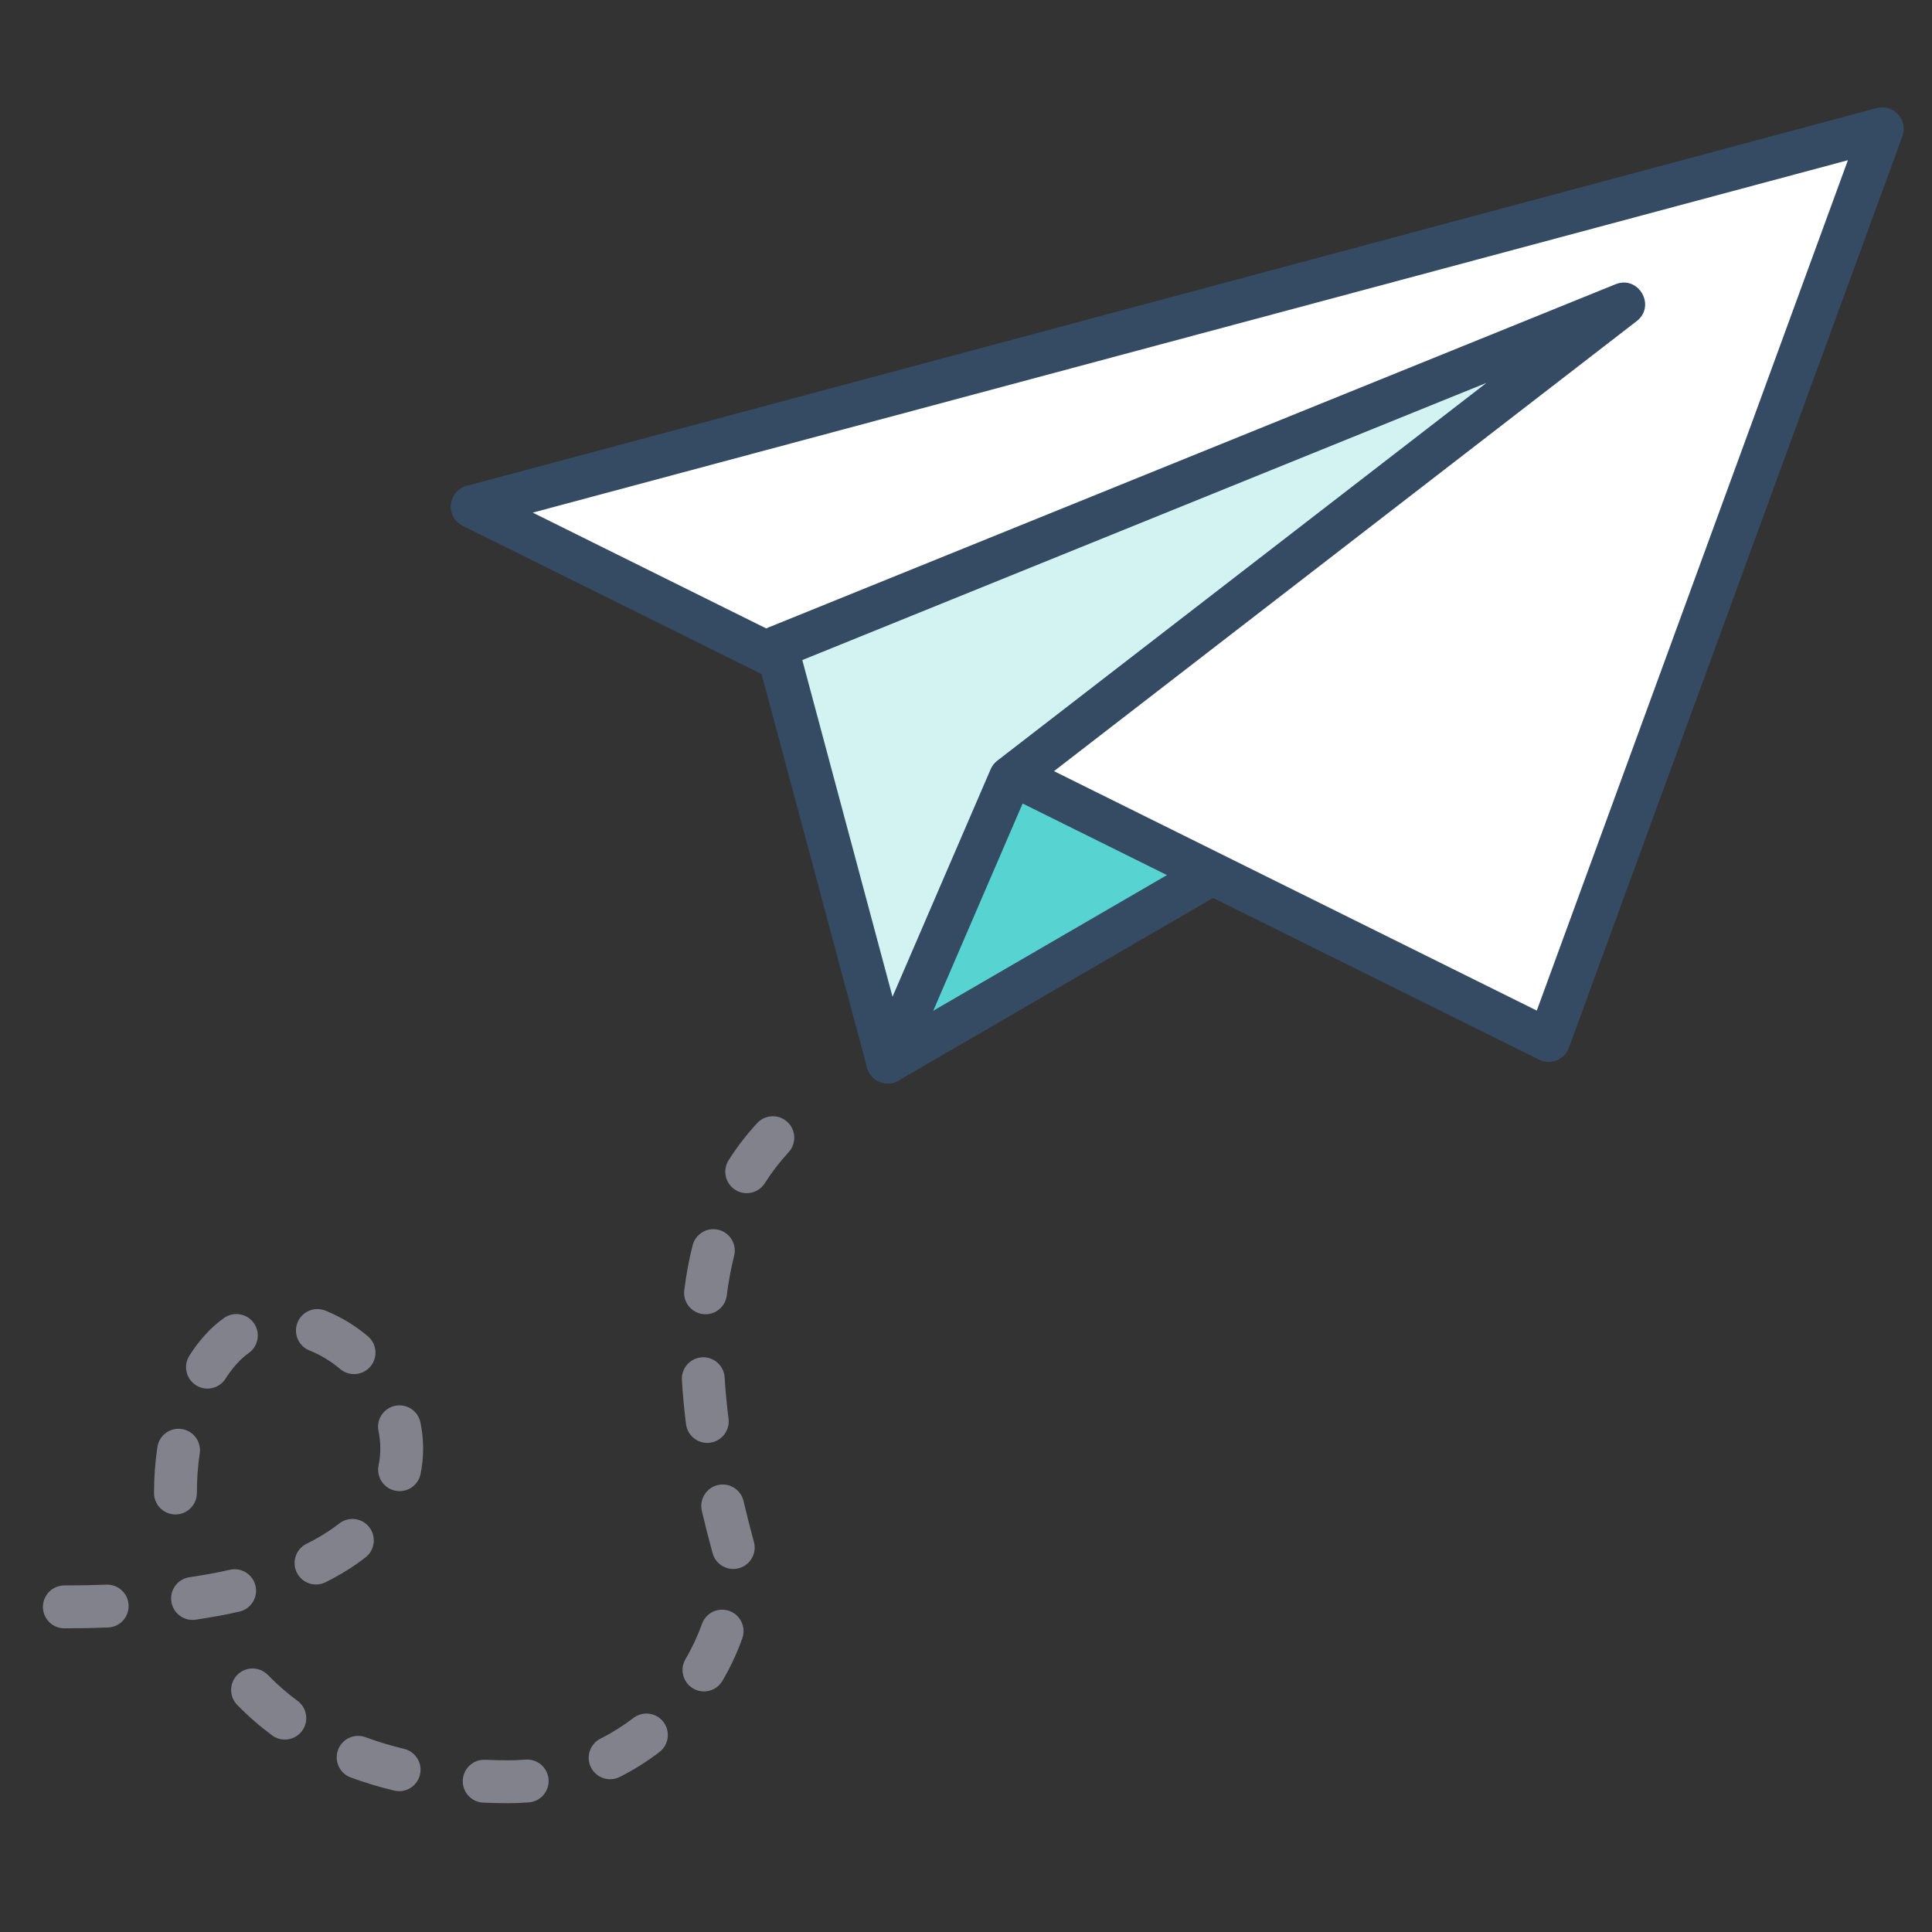 <svg xmlns="http://www.w3.org/2000/svg" width="90" height="90" viewBox="0 0 90 90">
  <rect x="0" y="0" width="90" height="90" fill="#333333" stroke="none"/>
  <g fill="none" fill-rule="evenodd">
    <path fill="#82828C" fill-rule="nonzero" d="M2.998,75.854 C2.447,75.854 2,75.407 2,74.855 C2,74.303 2.447,73.856 2.998,73.856 C3.672,73.856 4.324,73.843 4.955,73.819 C5.505,73.797 5.969,74.226 5.991,74.778 C6.013,75.329 5.584,75.794 5.033,75.815 C4.376,75.841 3.698,75.854 2.998,75.854 Z M9.114,75.451 C8.569,75.531 8.062,75.153 7.982,74.607 C7.902,74.061 8.279,73.554 8.824,73.474 C9.489,73.376 10.118,73.26 10.712,73.126 C11.25,73.005 11.783,73.344 11.904,73.882 C12.025,74.421 11.687,74.955 11.149,75.076 C10.506,75.221 9.828,75.346 9.114,75.451 Z M15.164,73.707 C14.67,73.952 14.072,73.75 13.827,73.256 C13.582,72.761 13.784,72.162 14.277,71.916 C14.86,71.627 15.368,71.311 15.802,70.971 C16.236,70.631 16.863,70.708 17.202,71.143 C17.541,71.578 17.464,72.206 17.03,72.546 C16.487,72.971 15.864,73.359 15.164,73.707 Z M19.59,68.668 C19.477,69.208 18.949,69.555 18.41,69.442 C17.87,69.329 17.524,68.8 17.636,68.26 C17.745,67.74 17.742,67.204 17.632,66.666 C17.521,66.126 17.869,65.598 18.409,65.487 C18.949,65.376 19.476,65.724 19.586,66.265 C19.75,67.065 19.754,67.876 19.59,68.668 Z M17.136,62.248 C17.558,62.603 17.612,63.233 17.257,63.656 C16.903,64.078 16.273,64.132 15.852,63.777 C15.412,63.407 14.924,63.112 14.416,62.91 C13.904,62.706 13.654,62.125 13.858,61.612 C14.061,61.099 14.641,60.849 15.153,61.052 C15.863,61.335 16.535,61.741 17.136,62.248 Z M10.435,61.398 C10.884,61.079 11.507,61.185 11.825,61.635 C12.144,62.085 12.038,62.709 11.589,63.028 C11.202,63.303 10.835,63.706 10.507,64.223 C10.212,64.688 9.595,64.826 9.13,64.53 C8.665,64.235 8.527,63.617 8.823,63.151 C9.282,62.426 9.824,61.831 10.435,61.398 Z M7.332,67.41 C7.413,66.864 7.921,66.487 8.465,66.569 C9.01,66.65 9.386,67.159 9.305,67.705 C9.216,68.302 9.171,68.921 9.171,69.549 C9.171,70.101 8.724,70.549 8.173,70.549 C7.622,70.549 7.176,70.102 7.175,69.55 C7.175,68.823 7.228,68.106 7.332,67.41 Z M11.05,79.421 C10.665,79.026 10.674,78.393 11.068,78.008 C11.463,77.623 12.094,77.631 12.479,78.026 C12.901,78.46 13.362,78.863 13.861,79.233 C14.305,79.56 14.399,80.186 14.071,80.63 C13.744,81.074 13.119,81.168 12.676,80.84 C12.09,80.406 11.547,79.932 11.05,79.421 Z M16.336,82.8 C15.819,82.608 15.556,82.033 15.747,81.516 C15.938,80.998 16.512,80.734 17.029,80.926 C17.598,81.137 18.197,81.318 18.825,81.469 C19.361,81.597 19.691,82.136 19.563,82.673 C19.435,83.21 18.897,83.541 18.361,83.412 C17.656,83.243 16.981,83.039 16.336,82.8 Z M22.511,83.974 C21.96,83.95 21.534,83.484 21.558,82.932 C21.582,82.381 22.048,81.954 22.598,81.978 C22.954,81.993 23.315,82.001 23.683,82.002 C23.956,82.002 24.218,81.991 24.479,81.97 C25.028,81.925 25.509,82.335 25.554,82.885 C25.598,83.435 25.189,83.917 24.64,83.962 C24.325,83.987 24.01,84 23.683,84 C23.286,84 22.895,83.991 22.511,83.974 Z M28.869,82.777 C28.377,83.025 27.777,82.825 27.53,82.332 C27.283,81.839 27.482,81.238 27.975,80.991 C28.514,80.72 29.027,80.398 29.506,80.03 C29.943,79.694 30.569,79.777 30.904,80.215 C31.24,80.653 31.157,81.28 30.72,81.616 C30.141,82.06 29.521,82.449 28.869,82.777 Z M33.652,78.302 C33.372,78.777 32.76,78.935 32.286,78.654 C31.811,78.374 31.654,77.761 31.934,77.286 C32.24,76.766 32.497,76.218 32.7,75.648 C32.885,75.129 33.456,74.858 33.975,75.043 C34.494,75.229 34.764,75.801 34.579,76.32 C34.333,77.01 34.023,77.673 33.652,78.302 Z M35.12,71.825 C35.266,72.357 34.954,72.907 34.423,73.053 C33.892,73.2 33.343,72.887 33.196,72.355 C33.012,71.683 32.844,71.025 32.694,70.38 C32.569,69.843 32.903,69.306 33.44,69.18 C33.976,69.055 34.513,69.389 34.638,69.927 C34.782,70.546 34.942,71.178 35.12,71.825 Z M33.938,66.091 C34.007,66.638 33.62,67.138 33.074,67.208 C32.527,67.278 32.028,66.89 31.958,66.343 C31.869,65.638 31.804,64.953 31.765,64.286 C31.732,63.735 32.152,63.262 32.702,63.229 C33.252,63.197 33.724,63.617 33.757,64.168 C33.794,64.789 33.854,65.43 33.938,66.091 Z M33.856,60.348 C33.787,60.895 33.289,61.284 32.742,61.215 C32.195,61.147 31.807,60.648 31.876,60.1 C31.966,59.376 32.096,58.68 32.264,58.014 C32.399,57.479 32.942,57.155 33.476,57.29 C34.01,57.426 34.334,57.969 34.198,58.504 C34.05,59.09 33.936,59.704 33.856,60.348 Z M35.627,55.119 C35.331,55.585 34.714,55.722 34.249,55.425 C33.784,55.129 33.647,54.512 33.943,54.046 C34.334,53.431 34.777,52.855 35.27,52.321 C35.644,51.916 36.275,51.891 36.679,52.265 C37.084,52.64 37.109,53.272 36.735,53.677 C36.323,54.124 35.954,54.604 35.627,55.119 Z"/>
    <g transform="translate(21 4)">
      <g transform="translate(19 24)">
        <path fill="#344B63" fill-rule="nonzero" d="M1.858,22.336 C1.047,22.807 0.092,22.004 0.418,21.124 L7.977,0.708 C8.234,0.015 9.127,-0.17 9.637,0.363 L19.498,10.667 C19.946,11.135 19.838,11.898 19.278,12.223 L1.858,22.336 Z"/>
        <polygon fill="#57D3D2" points="3.259 19.21 17.174 11.132 9.298 2.901"/>
      </g>
      <path fill="#344B63" fill-rule="nonzero" d="M0.741,18.634 L66.424,1.034 C67.206,0.824 67.9,1.583 67.622,2.344 L52.084,44.812 C51.88,45.371 51.234,45.629 50.701,45.364 L0.556,20.496 C-0.27,20.086 -0.149,18.872 0.741,18.634 Z"/>
      <polygon fill="#FFF" points="3.817 19.88 50.59 43.077 65.082 3.464"/>
      <g transform="translate(14 9)">
        <path fill="#344B63" fill-rule="nonzero" d="M7.274,36.868 C6.898,37.738 5.635,37.646 5.39,36.73 L0.213,17.412 C0.083,16.924 0.336,16.416 0.804,16.226 L40.254,0.243 C41.332,-0.194 42.161,1.25 41.241,1.961 L12.883,23.862 L7.274,36.868 Z"/>
        <path fill="#D3F2F2" d="M34.249,4.834 L2.374,17.748 L6.577,33.433 L11.149,22.832 C11.216,22.676 11.321,22.54 11.456,22.437 L34.249,4.834 Z"/>
      </g>
    </g>
  </g>
</svg>

